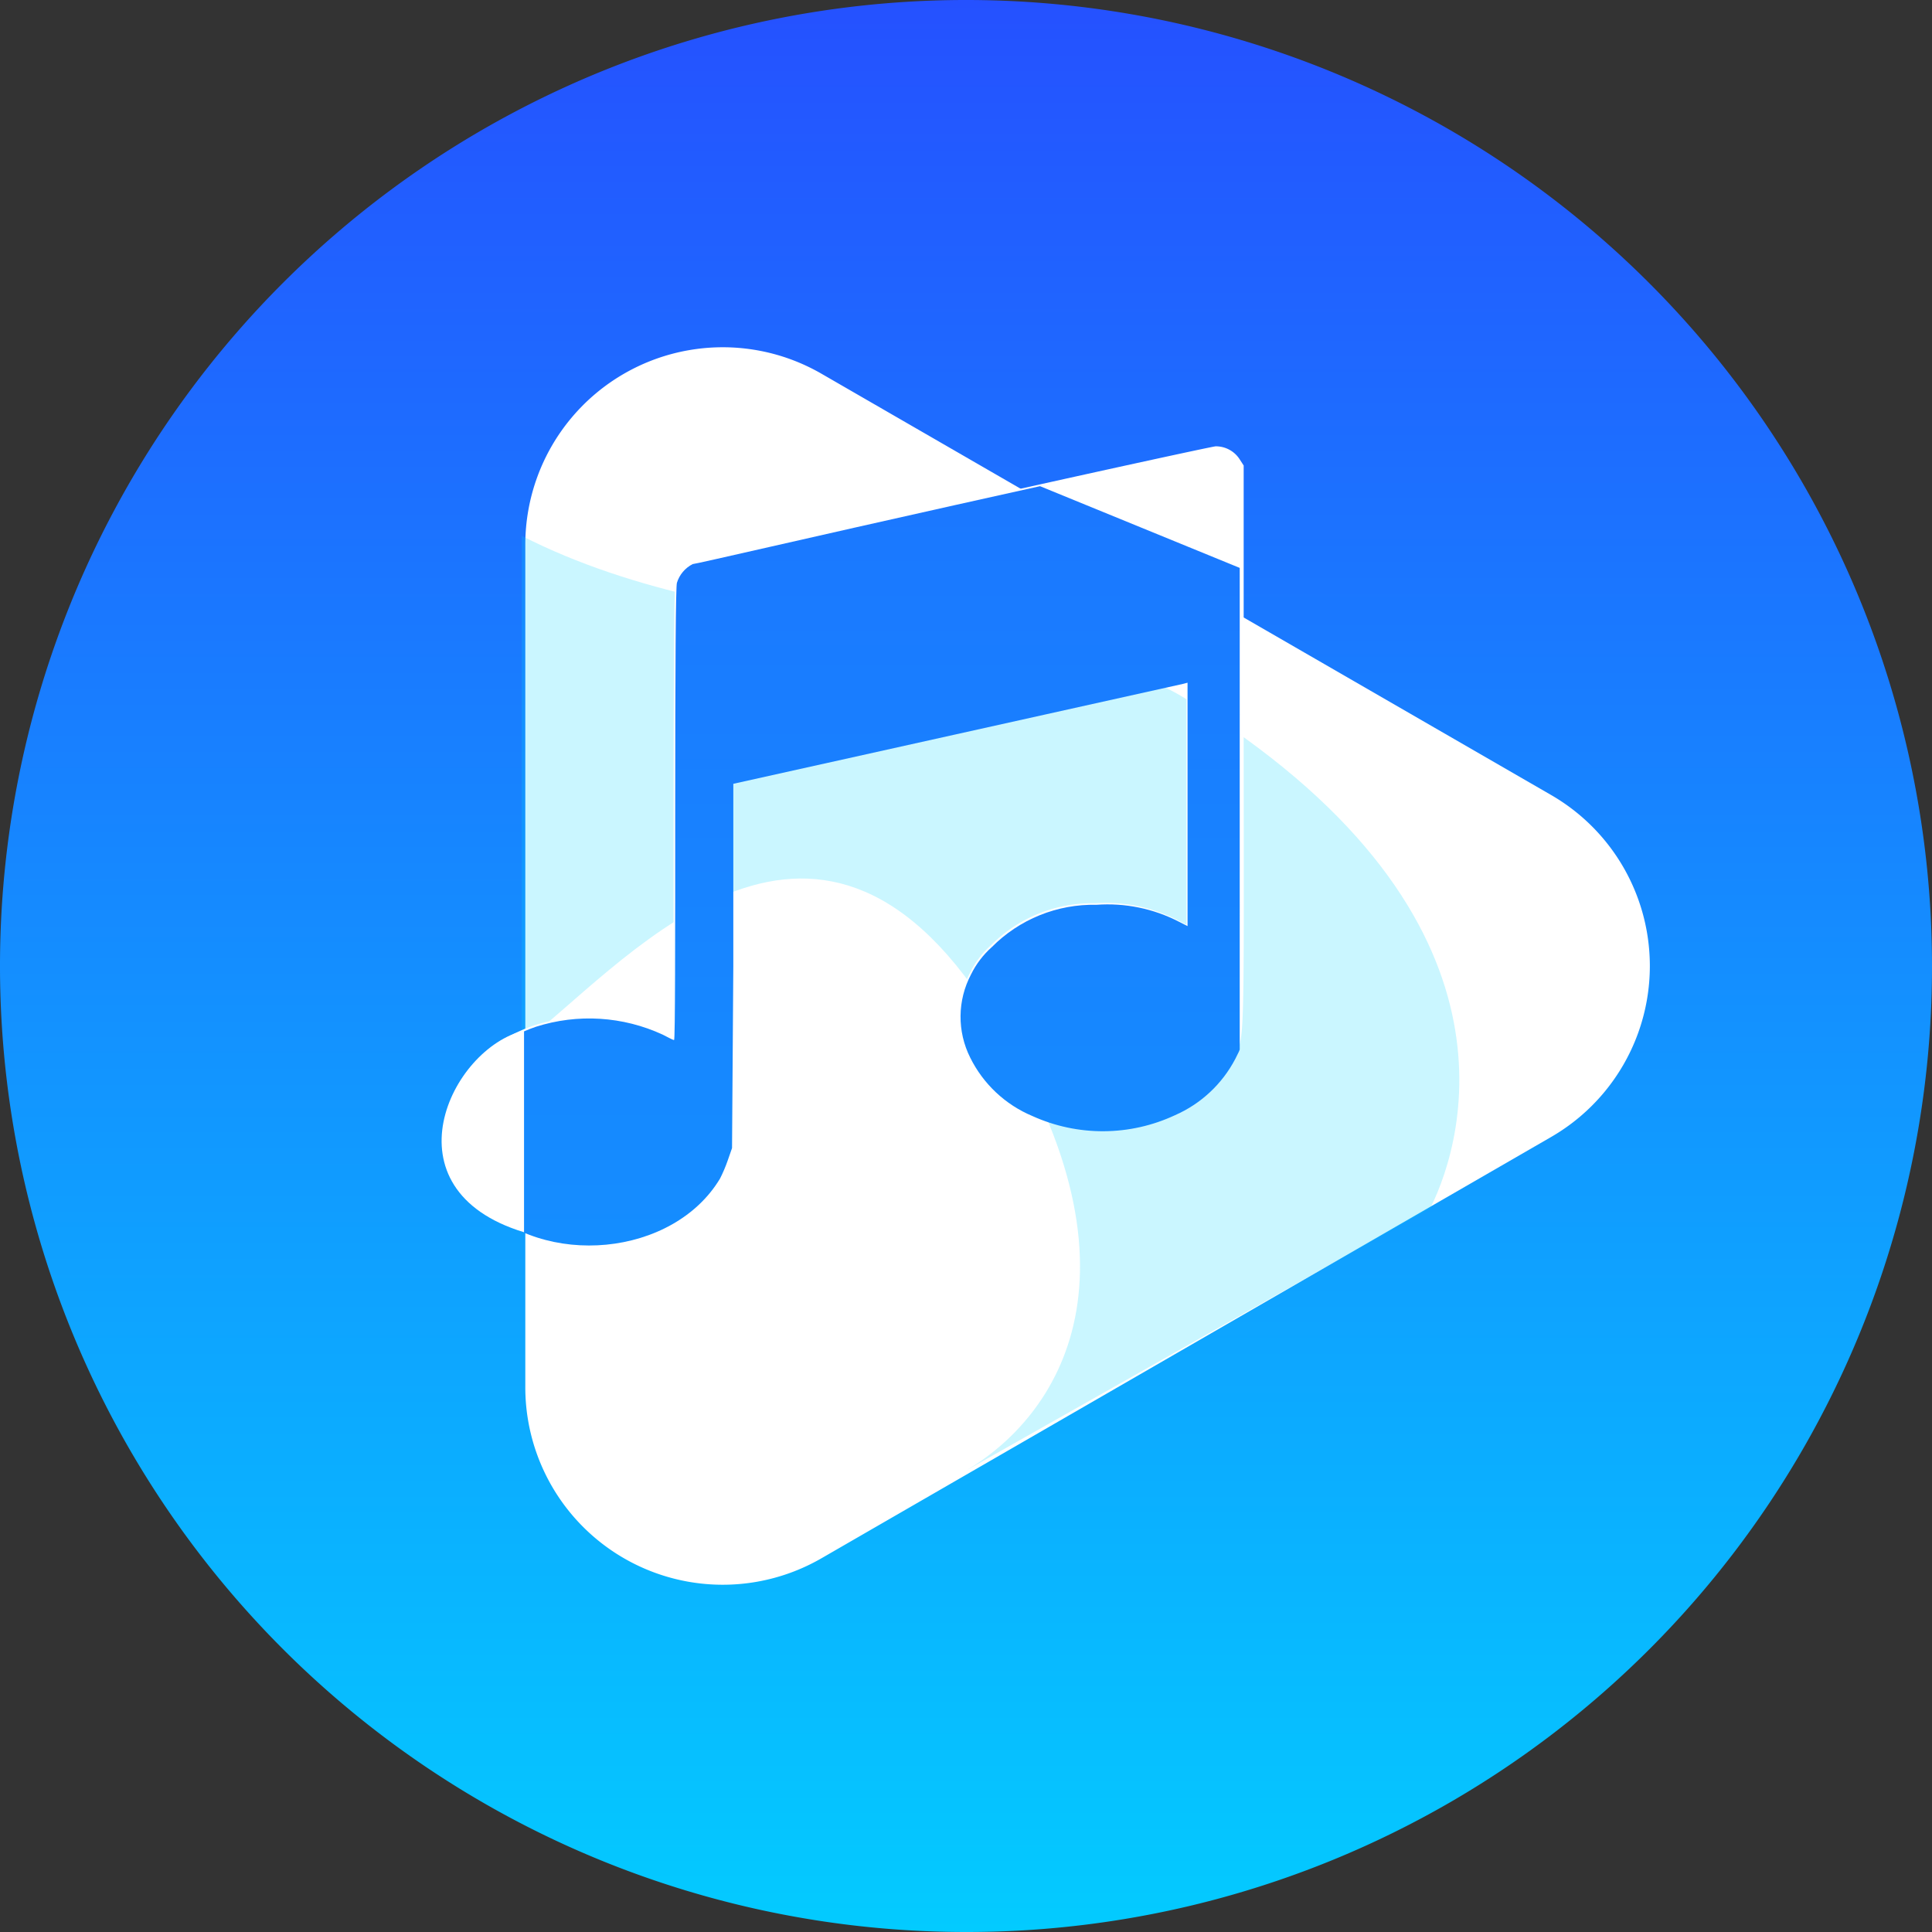 <svg xmlns="http://www.w3.org/2000/svg" xmlns:xlink="http://www.w3.org/1999/xlink"
     width="100%"
     height="100%" viewBox="0 0 137 137"><rect x="0" y="0" width="137" height="137" fill="#333333" stroke="none"/><defs><style>.cls-1{fill:none;}.cls-2{fill:url(#linear-gradient);}.cls-3{fill:#fff;}.cls-4{fill:#00d3ff;opacity:0.21;isolation:isolate;}.cls-5{clip-path:url(#clip-path);}.cls-6{fill:url(#linear-gradient-2);}</style><linearGradient id="linear-gradient" x1="68.5" y1="137.89" x2="68.5" y2="0.89" gradientTransform="matrix(1, 0, 0, -1, 0, 137.89)" gradientUnits="userSpaceOnUse"><stop offset="0" stop-color="#2551ff"/><stop offset="1" stop-color="#03cbff"/></linearGradient><clipPath id="clip-path"><path class="cls-1" d="M67.66,35.83C57.66,38.06,49.32,40,49.12,40A2.22,2.22,0,0,0,48,41.33c-.08.29-.12,5.6-.12,16.42,0,8.8,0,16-.08,16s-.41-.18-.8-.38a12.42,12.42,0,0,0-9-.56c-4.69,1.61-7.21,5.73-5.86,9.58a7,7,0,0,0,1.77,2.83C38.58,90,47.75,89.1,51.06,83.57a10.43,10.43,0,0,0,.54-1.27l.31-.89L52,68.5,52,55.58l15.8-3.51,16.11-3.58.3-.08V65.67l-.63-.32a11,11,0,0,0-5.83-1.19,10.14,10.14,0,0,0-7.42,3,6.3,6.3,0,0,0-1.47,1.93A6.45,6.45,0,0,0,68.8,75a8.65,8.65,0,0,0,4.41,4.14,12.1,12.1,0,0,0,10.11-.06,8.81,8.81,0,0,0,4.28-4c.76-1.56.72-.24.69-22.19l0-19.81L88,32.65a2,2,0,0,0-1.68-.89C86,31.77,77.65,33.6,67.66,35.83Z"/></clipPath><linearGradient id="linear-gradient-2" x1="53.64" y1="104.22" x2="53.64" y2="47.77" gradientTransform="matrix(1, 0, 0, -1, 0, 137.89)" gradientUnits="userSpaceOnUse"><stop offset="0" stop-color="#1b77ff"/><stop offset="1" stop-color="#148eff"/></linearGradient></defs><title>dbeats-logo</title><g id="Layer_2" data-name="Layer 2"><g id="Layer_1-2" data-name="Layer 1"><path id="Layer" class="cls-2" d="M68.5,137A68.5,68.5,0,1,1,137,68.5,68.44,68.44,0,0,1,68.5,137Z"/><path class="cls-3" d="M110,56.38a14,14,0,0,1,0,24.24L58.25,110.5a14,14,0,0,1-21-12.12V38.62a14,14,0,0,1,21-12.12Z"/><path class="cls-4" d="M69.55,70.81C57.08,52.3,43.75,69,37,74V38c16,8.17,37.44,5.63,47,11.5,24.37,14.95,20,31,17.43,36.16L68.5,104.28C75.52,100.13,82,89.33,69.55,70.81Z"/><path class="cls-3" d="M67.55,35.73C57.55,38,49.21,39.85,49,39.92a2.26,2.26,0,0,0-1.11,1.31c-.08.29-.12,5.6-.12,16.42,0,8.8,0,16-.08,16l-.81-.39a12.44,12.44,0,0,0-9-.55c-4.7,1.6-7.22,5.72-5.87,9.58a7.2,7.2,0,0,0,1.78,2.83C38.47,89.86,47.64,89,51,83.47a12.68,12.68,0,0,0,.54-1.28l.31-.88,0-12.91.06-12.92L67.72,52l16.11-3.58.3-.08V65.57l-.63-.32a11.16,11.16,0,0,0-5.84-1.2,10.12,10.12,0,0,0-7.41,3A6.18,6.18,0,0,0,68.78,69a6.37,6.37,0,0,0-.08,5.91,8.63,8.63,0,0,0,4.41,4.15A12.14,12.14,0,0,0,83.22,79a8.76,8.76,0,0,0,4.27-4c.77-1.55.72-.23.7-22.18l0-19.81-.31-.48a2,2,0,0,0-1.68-.88C85.92,31.67,77.55,33.49,67.55,35.73Z"/><g class="cls-5"><g id="Clip-Path-2" data-name="Clip-Path"><path class="cls-6" d="M19.36,33.67H71.78l16.13,6.6V90.12H19.36Z"/></g></g><path class="cls-3" d="M37.16,73.08c-5.23,1.25-10,11.26,0,14.3Z"/></g></g></svg>
